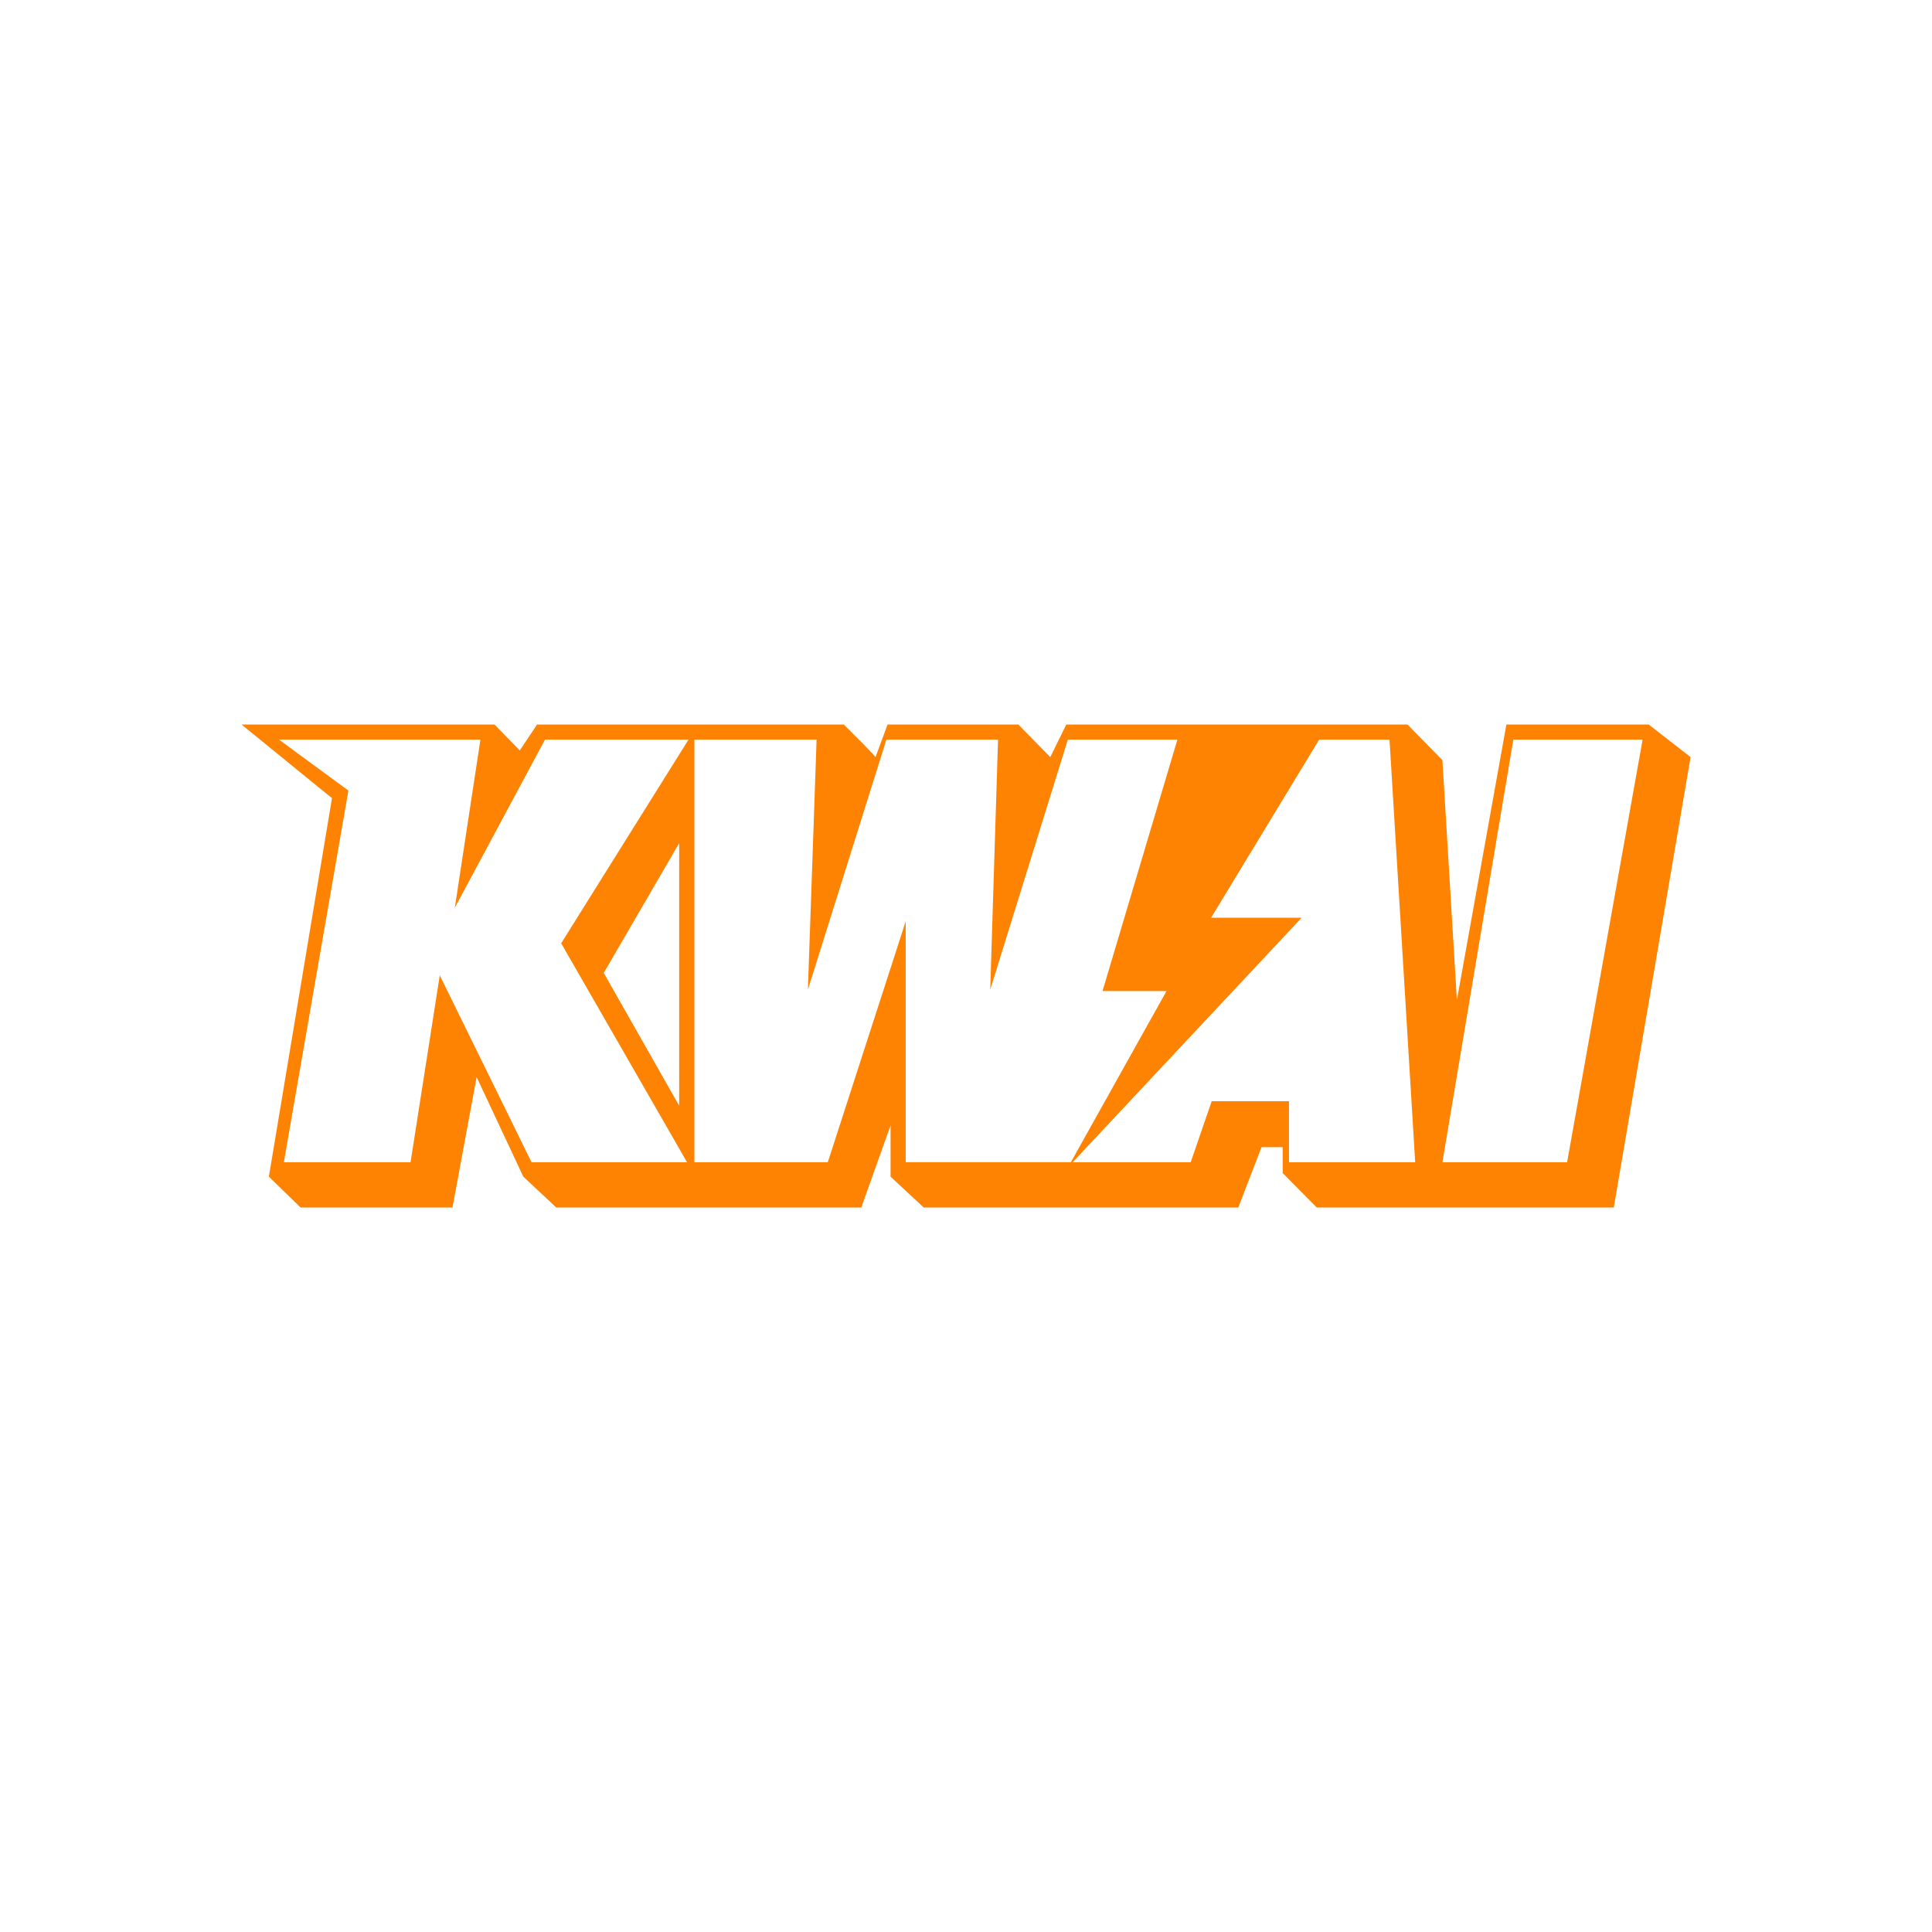 <svg xmlns="http://www.w3.org/2000/svg" width="1em" height="1em" viewBox="0 0 24 24"><path fill="#FE8302" fill-rule="evenodd" d="M3 9h3.143l.314.322L6.672 9h3.81c.132.131.394.394.394.405l.15-.405h1.624l.397.405l.199-.405h4.238l.434.442l.18 2.982L18.713 9h1.767l.521.405L20.047 15h-3.69l-.423-.428v-.322h-.263l-.288.75h-3.908l-.412-.383v-.637L10.699 15H6.91l-.409-.383l-.58-1.237l-.3 1.62H3.734l-.394-.383l.784-4.702zm4.5 3.086l.937-1.612v3.262zM3.466 9.188l.862.633l-.802 4.617H5.1l.363-2.322l1.14 2.322h1.932l-1.564-2.72l1.582-2.53H6.77l-1.12 2.088l.318-2.088zm6.678 0H8.626v5.25h1.657l.968-2.993v2.992h2.052l1.188-2.126h-.795l.93-3.123h-1.361l-.964 3.105l.097-3.105h-1.387l-.975 3.105zm4.647 5.25h-1.466L16.17 11.4h-1.125l1.342-2.212h.874l.319 5.25h-1.568v-.758h-.96zm3.127 0h1.549l.938-5.25h-1.606z" clip-rule="evenodd"/></svg>